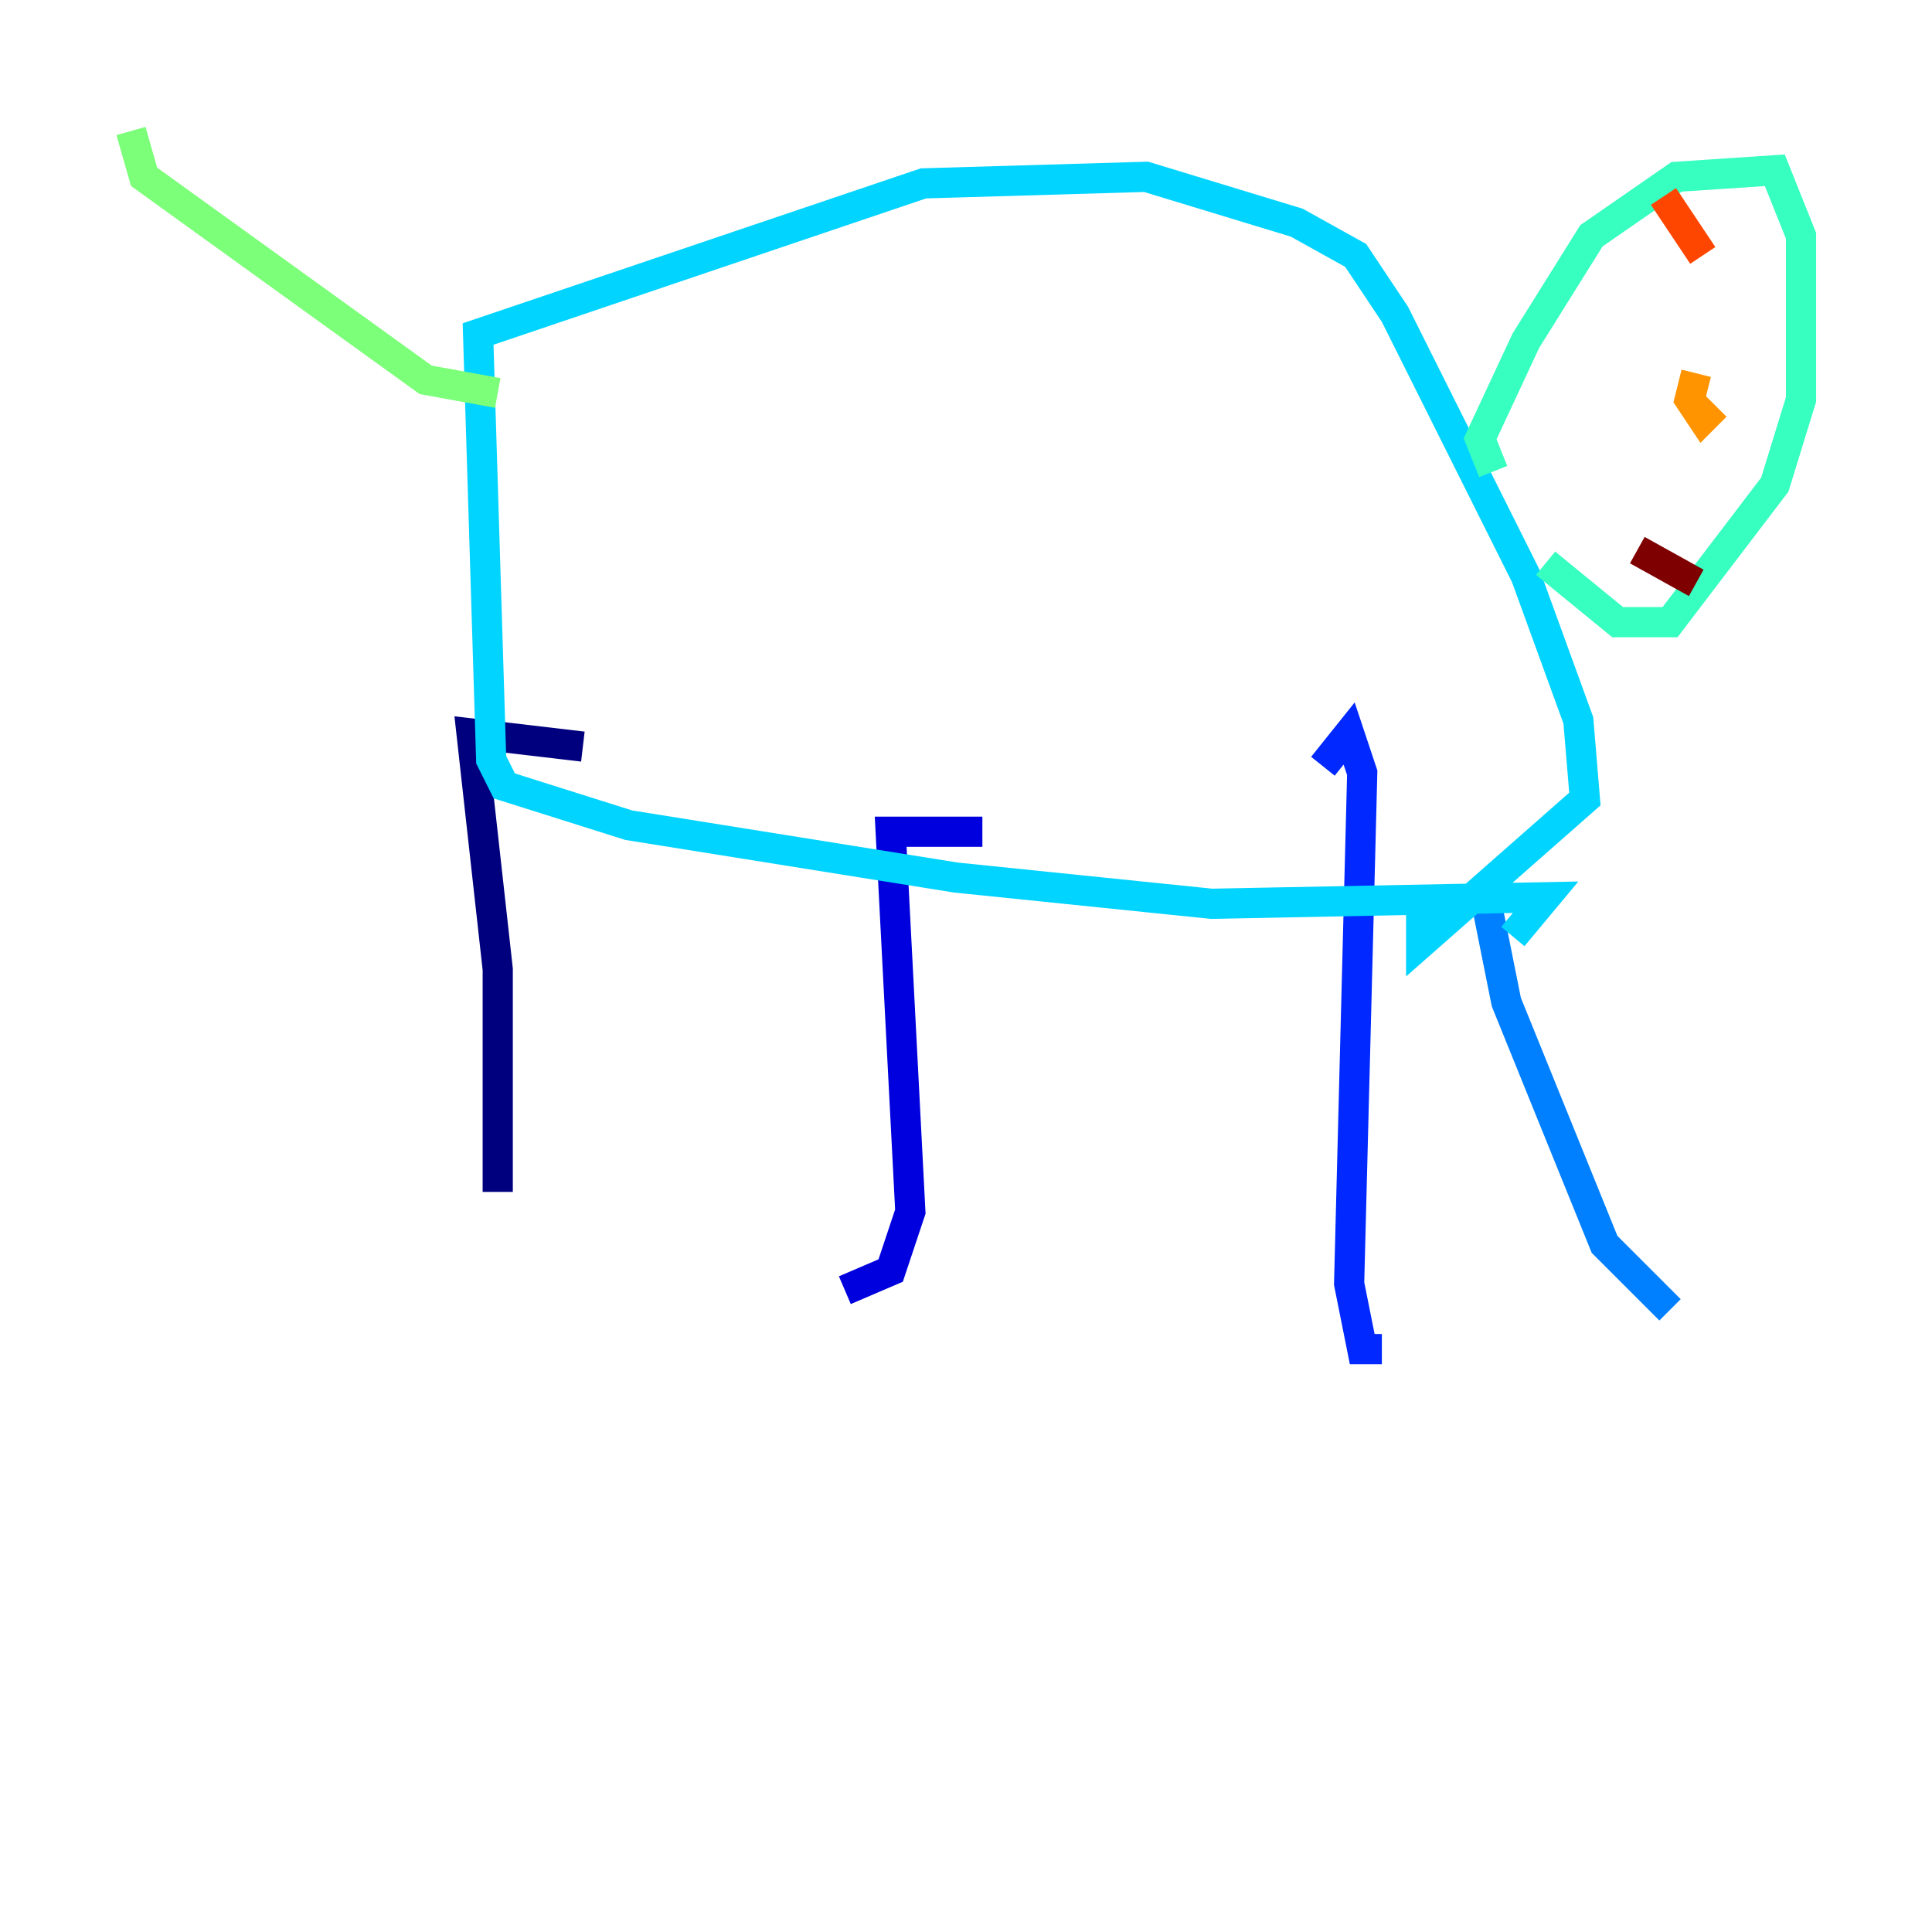 <?xml version="1.0" encoding="utf-8" ?>
<svg baseProfile="tiny" height="128" version="1.2" viewBox="0,0,128,128" width="128" xmlns="http://www.w3.org/2000/svg" xmlns:ev="http://www.w3.org/2001/xml-events" xmlns:xlink="http://www.w3.org/1999/xlink"><defs /><polyline fill="none" points="32.976,78.969 32.976,64.217 31.241,48.597 38.617,49.464" stroke="#00007f" stroke-width="2" /><polyline fill="none" points="55.973,85.478 59.01,84.176 60.312,80.271 59.01,55.105 65.085,55.105" stroke="#0000de" stroke-width="2" /><polyline fill="none" points="91.552,89.383 90.251,89.383 89.383,85.044 90.251,51.2 89.383,48.597 87.647,50.766" stroke="#0028ff" stroke-width="2" /><polyline fill="none" points="110.644,86.78 106.305,82.441 99.797,66.386 98.495,59.878" stroke="#0080ff" stroke-width="2" /><polyline fill="none" points="100.231,62.047 102.4,59.444 80.271,59.878 63.349,58.142 41.654,54.671 33.41,52.068 32.542,50.332 31.675,22.129 61.18,12.149 75.932,11.715 85.912,14.752 89.817,16.922 92.42,20.827 101.098,38.183 104.57,47.729 105.003,52.936 94.156,62.481 94.156,59.878" stroke="#00d4ff" stroke-width="2" /><polyline fill="none" points="98.929,31.241 98.061,29.071 101.098,22.563 105.437,15.62 111.078,11.715 117.586,11.281 119.322,15.62 119.322,26.468 117.586,32.108 110.644,41.22 107.173,41.22 102.4,37.315" stroke="#36ffc0" stroke-width="2" /><polyline fill="none" points="32.976,26.034 28.203,25.166 9.546,11.715 8.678,8.678" stroke="#7cff79" stroke-width="2" /><polyline fill="none" points="111.946,17.356 111.946,17.356" stroke="#c0ff36" stroke-width="2" /><polyline fill="none" points="114.983,28.637 114.983,28.637" stroke="#ffe500" stroke-width="2" /><polyline fill="none" points="112.38,24.732 111.946,26.468 112.814,27.77 113.681,26.902" stroke="#ff9400" stroke-width="2" /><polyline fill="none" points="110.21,13.017 112.814,16.922" stroke="#ff4600" stroke-width="2" /><polyline fill="none" points="110.21,35.146 110.21,35.146" stroke="#de0000" stroke-width="2" /><polyline fill="none" points="108.475,36.447 112.38,38.617" stroke="#7f0000" stroke-width="2" /></svg>